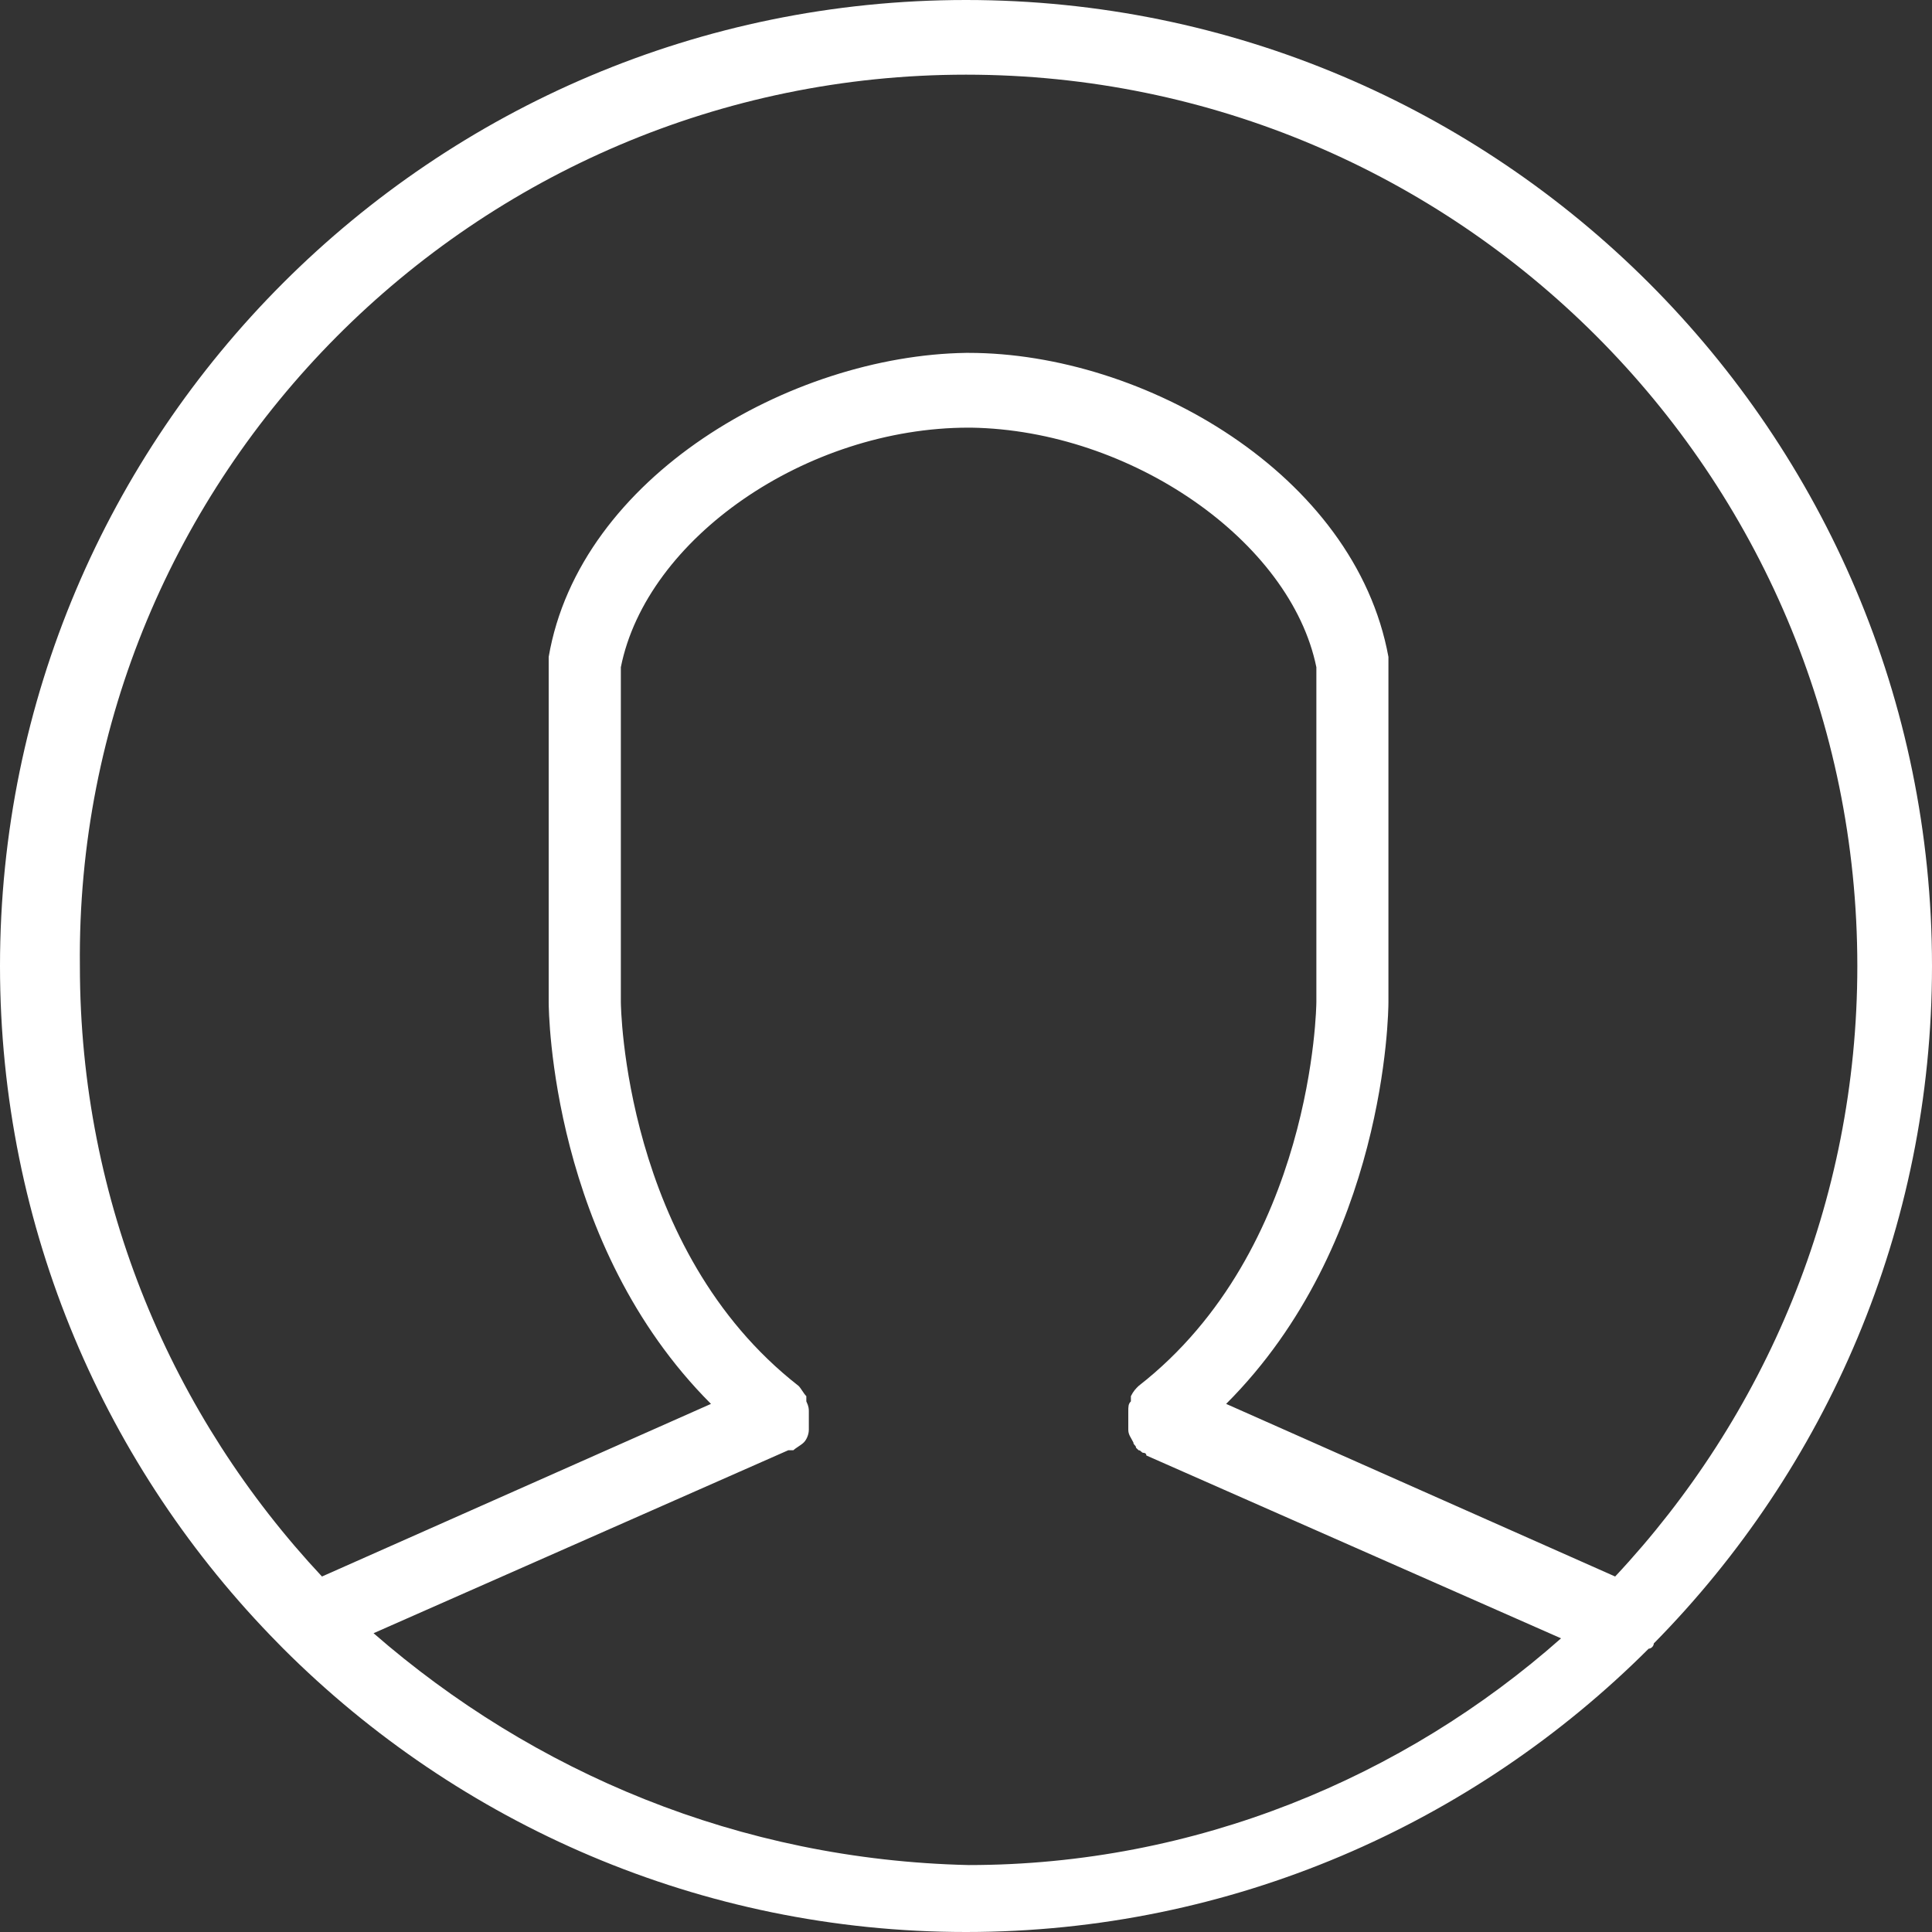<svg width="20" height="20" viewBox="0 0 20 20" fill="none" xmlns="http://www.w3.org/2000/svg">
<rect x="0" y="0" width="20" height="20" fill="#333333" stroke="none"/>
<path d="M17.12 17.013C18.907 15.2 20 12.72 20 10C20 4.48 15.52 3.8147e-06 10 3.8147e-06C4.48 3.8147e-06 0 4.48 0 10C0 12.72 1.093 15.2 2.88 17.013C2.907 17.04 2.907 17.04 2.933 17.067C4.747 18.88 7.253 20 10 20C12.747 20 15.253 18.88 17.067 17.067C17.093 17.067 17.12 17.04 17.12 17.013ZM10 0.773C15.093 0.773 19.227 4.907 19.227 10C19.227 12.453 18.267 14.667 16.72 16.32L12.693 14.533C14.347 12.88 14.373 10.48 14.373 10.373V6.88C14.373 6.853 14.373 6.827 14.373 6.8C14.027 4.907 11.84 3.653 10.027 3.653H10C8.187 3.68 6 4.933 5.68 6.8C5.68 6.827 5.68 6.853 5.68 6.88V10.373C5.68 10.48 5.707 12.88 7.36 14.533L3.333 16.32C1.787 14.667 0.827 12.453 0.827 10C0.773 4.933 4.907 0.773 10 0.773ZM3.867 16.907L8.16 15.013H8.187C8.187 15.013 8.187 15.013 8.213 15.013C8.24 14.987 8.293 14.96 8.32 14.933C8.347 14.907 8.373 14.853 8.373 14.8C8.373 14.8 8.373 14.8 8.373 14.773C8.373 14.72 8.373 14.693 8.373 14.64C8.373 14.64 8.373 14.64 8.373 14.613C8.373 14.587 8.373 14.56 8.347 14.507V14.48C8.347 14.48 8.347 14.48 8.347 14.453C8.32 14.427 8.293 14.373 8.267 14.347C6.453 12.933 6.427 10.4 6.427 10.373V6.907C6.693 5.573 8.347 4.427 10.027 4.427H10.053C11.707 4.453 13.36 5.6 13.627 6.907V10.373C13.627 10.4 13.6 12.933 11.787 14.347C11.76 14.373 11.733 14.4 11.707 14.453C11.707 14.453 11.707 14.453 11.707 14.48V14.507C11.68 14.533 11.68 14.56 11.68 14.613C11.68 14.613 11.68 14.613 11.68 14.64C11.68 14.693 11.68 14.72 11.68 14.773C11.68 14.773 11.68 14.773 11.68 14.8C11.68 14.853 11.707 14.88 11.733 14.933C11.733 14.96 11.76 14.96 11.76 14.987L11.787 15.013C11.813 15.013 11.813 15.04 11.84 15.04C11.84 15.04 11.867 15.04 11.867 15.067L16.16 16.96C14.533 18.4 12.373 19.307 10.027 19.307C7.653 19.253 5.52 18.347 3.867 16.907Z" fill="white"/>
</svg>
